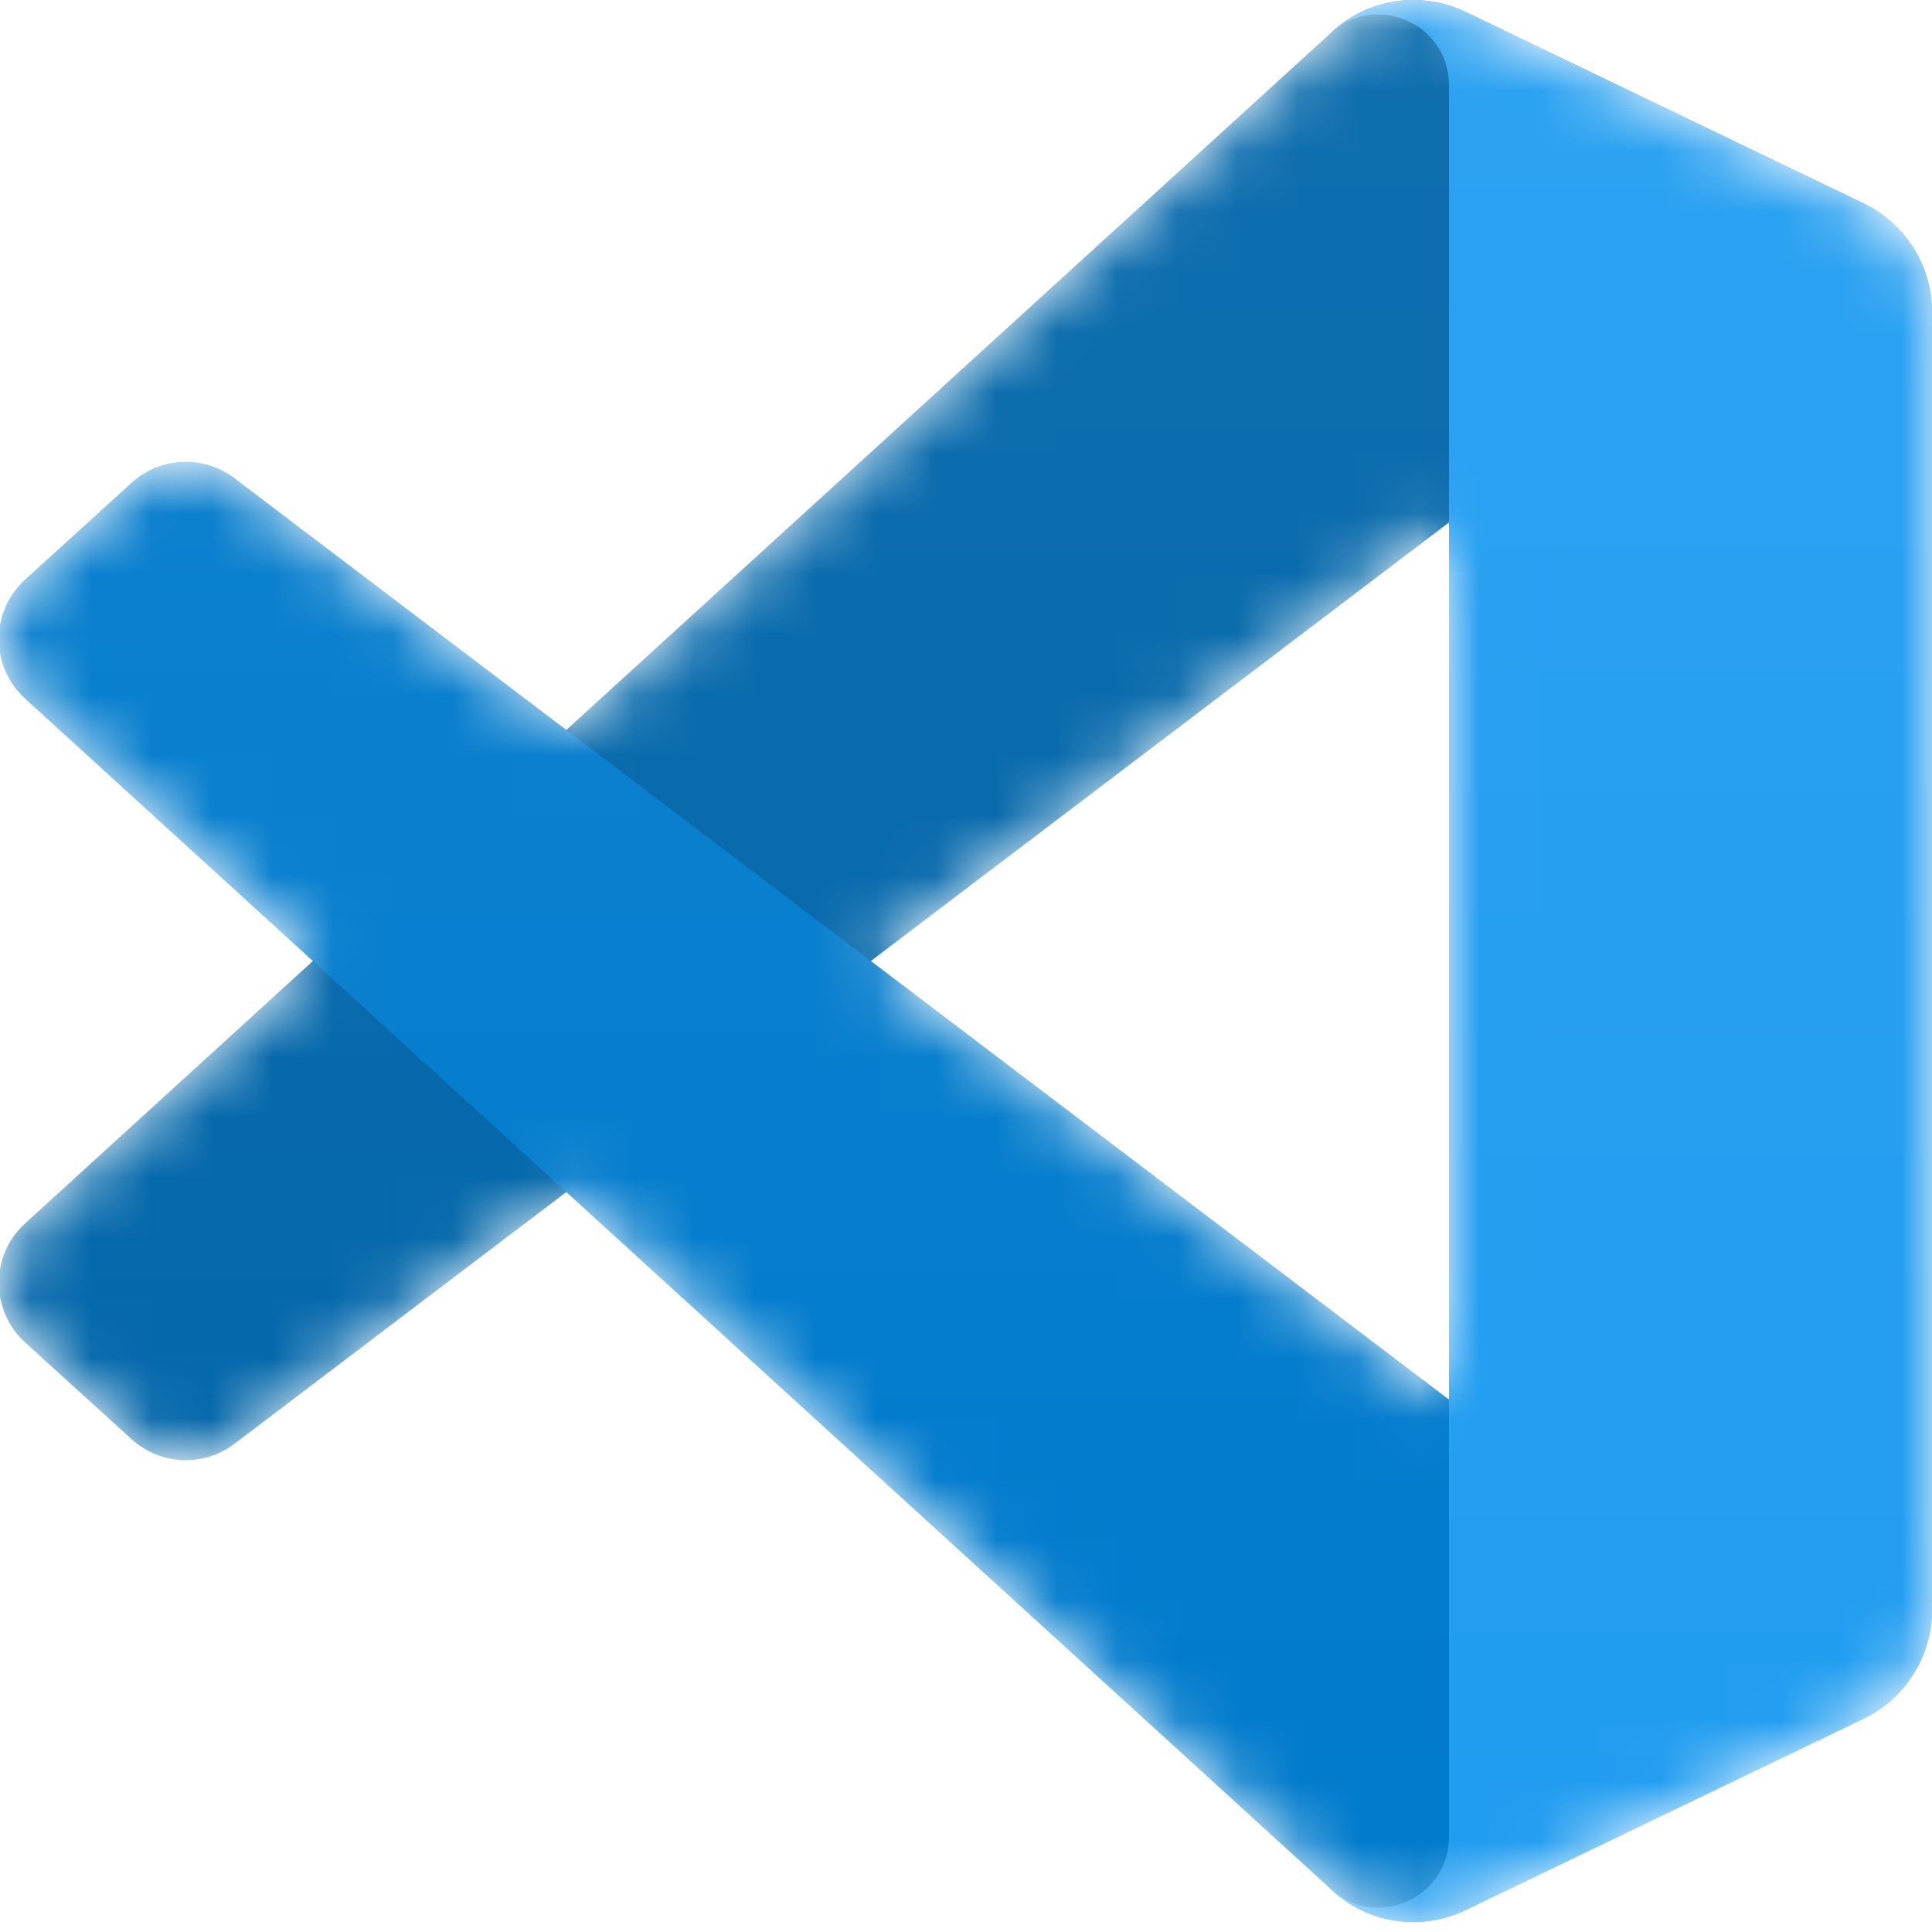 <svg width="32" height="32" viewBox="0 0 32 32" fill="none" xmlns="http://www.w3.org/2000/svg">
<mask id="mask0" mask-type="alpha" maskUnits="userSpaceOnUse" x="0" y="0" width="32" height="32">
<path fill-rule="evenodd" clip-rule="evenodd" d="M22.692 31.699C23.196 31.895 23.77 31.883 24.279 31.638L30.868 28.468C31.56 28.135 32 27.434 32 26.665V5.17C32 4.401 31.56 3.7 30.868 3.367L24.279 0.197C23.612 -0.124 22.83 -0.045 22.244 0.381C22.161 0.441 22.081 0.509 22.006 0.584L9.394 12.091L3.9 7.921C3.388 7.532 2.673 7.564 2.198 7.996L0.436 9.599C-0.145 10.127 -0.145 11.042 0.435 11.571L5.199 15.918L0.435 20.264C-0.145 20.793 -0.145 21.707 0.436 22.236L2.198 23.839C2.673 24.271 3.388 24.303 3.9 23.914L9.394 19.744L22.006 31.251C22.206 31.45 22.44 31.601 22.692 31.699ZM24.005 8.653L14.435 15.918L24.005 23.182V8.653Z" fill="white"/>
</mask>
<g mask="url(#mask0)">
<path d="M30.868 3.372L24.274 0.197C23.511 -0.17 22.599 -0.015 22 0.584L0.415 20.264C-0.165 20.793 -0.164 21.707 0.417 22.236L2.18 23.838C2.655 24.271 3.371 24.302 3.883 23.914L29.875 4.196C30.747 3.534 32 4.156 32 5.251V5.174C32 4.406 31.56 3.705 30.868 3.372Z" fill="#0065A9"/>
<g filter="url(#filter0_d)">
<path d="M30.868 28.463L24.274 31.637C23.511 32.005 22.599 31.85 22 31.251L0.415 11.571C-0.165 11.041 -0.164 10.127 0.417 9.599L2.18 7.996C2.655 7.564 3.371 7.532 3.883 7.92L29.875 27.639C30.747 28.301 32 27.679 32 26.584V26.661C32 27.429 31.56 28.129 30.868 28.463Z" fill="#007ACC"/>
</g>
<g filter="url(#filter1_d)">
<path d="M24.274 31.638C23.511 32.005 22.599 31.85 22 31.251C22.738 31.989 24 31.466 24 30.422V1.413C24 0.369 22.738 -0.154 22 0.584C22.599 -0.015 23.511 -0.17 24.274 0.197L30.867 3.367C31.56 3.7 32 4.401 32 5.17V26.665C32 27.434 31.56 28.135 30.867 28.468L24.274 31.638Z" fill="#1F9CF0"/>
</g>
<g style="mix-blend-mode:overlay" opacity="0.25">
<path style="mix-blend-mode:overlay" opacity="0.25" fill-rule="evenodd" clip-rule="evenodd" d="M22.672 31.699C23.176 31.895 23.751 31.883 24.26 31.638L30.848 28.468C31.54 28.135 31.98 27.434 31.98 26.665V5.17C31.98 4.401 31.54 3.7 30.848 3.367L24.26 0.197C23.592 -0.124 22.811 -0.045 22.225 0.381C22.141 0.441 22.061 0.509 21.986 0.584L9.374 12.091L3.88 7.921C3.369 7.532 2.654 7.564 2.179 7.996L0.417 9.599C-0.164 10.127 -0.165 11.042 0.415 11.571L5.18 15.918L0.415 20.264C-0.165 20.794 -0.164 21.708 0.417 22.236L2.179 23.839C2.654 24.271 3.369 24.303 3.88 23.915L9.374 19.744L21.986 31.251C22.186 31.451 22.42 31.601 22.672 31.699ZM23.985 8.653L14.415 15.918L23.985 23.182V8.653Z" fill="url(#paint0_linear)"/>
</g>
</g>
<defs>
<filter id="filter0_d" x="-21.353" y="-13.684" width="74.686" height="66.852" filterUnits="userSpaceOnUse" color-interpolation-filters="sRGB">
<feFlood flood-opacity="0" result="BackgroundImageFix"/>
<feColorMatrix in="SourceAlpha" type="matrix" values="0 0 0 0 0 0 0 0 0 0 0 0 0 0 0 0 0 0 127 0"/>
<feOffset/>
<feGaussianBlur stdDeviation="10.667"/>
<feColorMatrix type="matrix" values="0 0 0 0 0 0 0 0 0 0 0 0 0 0 0 0 0 0 0.25 0"/>
<feBlend mode="overlay" in2="BackgroundImageFix" result="effect1_dropShadow"/>
<feBlend mode="normal" in="SourceGraphic" in2="effect1_dropShadow" result="shape"/>
</filter>
<filter id="filter1_d" x="0.667" y="-21.333" width="52.667" height="74.502" filterUnits="userSpaceOnUse" color-interpolation-filters="sRGB">
<feFlood flood-opacity="0" result="BackgroundImageFix"/>
<feColorMatrix in="SourceAlpha" type="matrix" values="0 0 0 0 0 0 0 0 0 0 0 0 0 0 0 0 0 0 127 0"/>
<feOffset/>
<feGaussianBlur stdDeviation="10.667"/>
<feColorMatrix type="matrix" values="0 0 0 0 0 0 0 0 0 0 0 0 0 0 0 0 0 0 0.25 0"/>
<feBlend mode="overlay" in2="BackgroundImageFix" result="effect1_dropShadow"/>
<feBlend mode="normal" in="SourceGraphic" in2="effect1_dropShadow" result="shape"/>
</filter>
<linearGradient id="paint0_linear" x1="15.98" y1="-4.53002e-08" x2="15.98" y2="31.835" gradientUnits="userSpaceOnUse">
<stop stop-color="white"/>
<stop offset="1" stop-color="white" stop-opacity="0"/>
</linearGradient>
</defs>
</svg>
